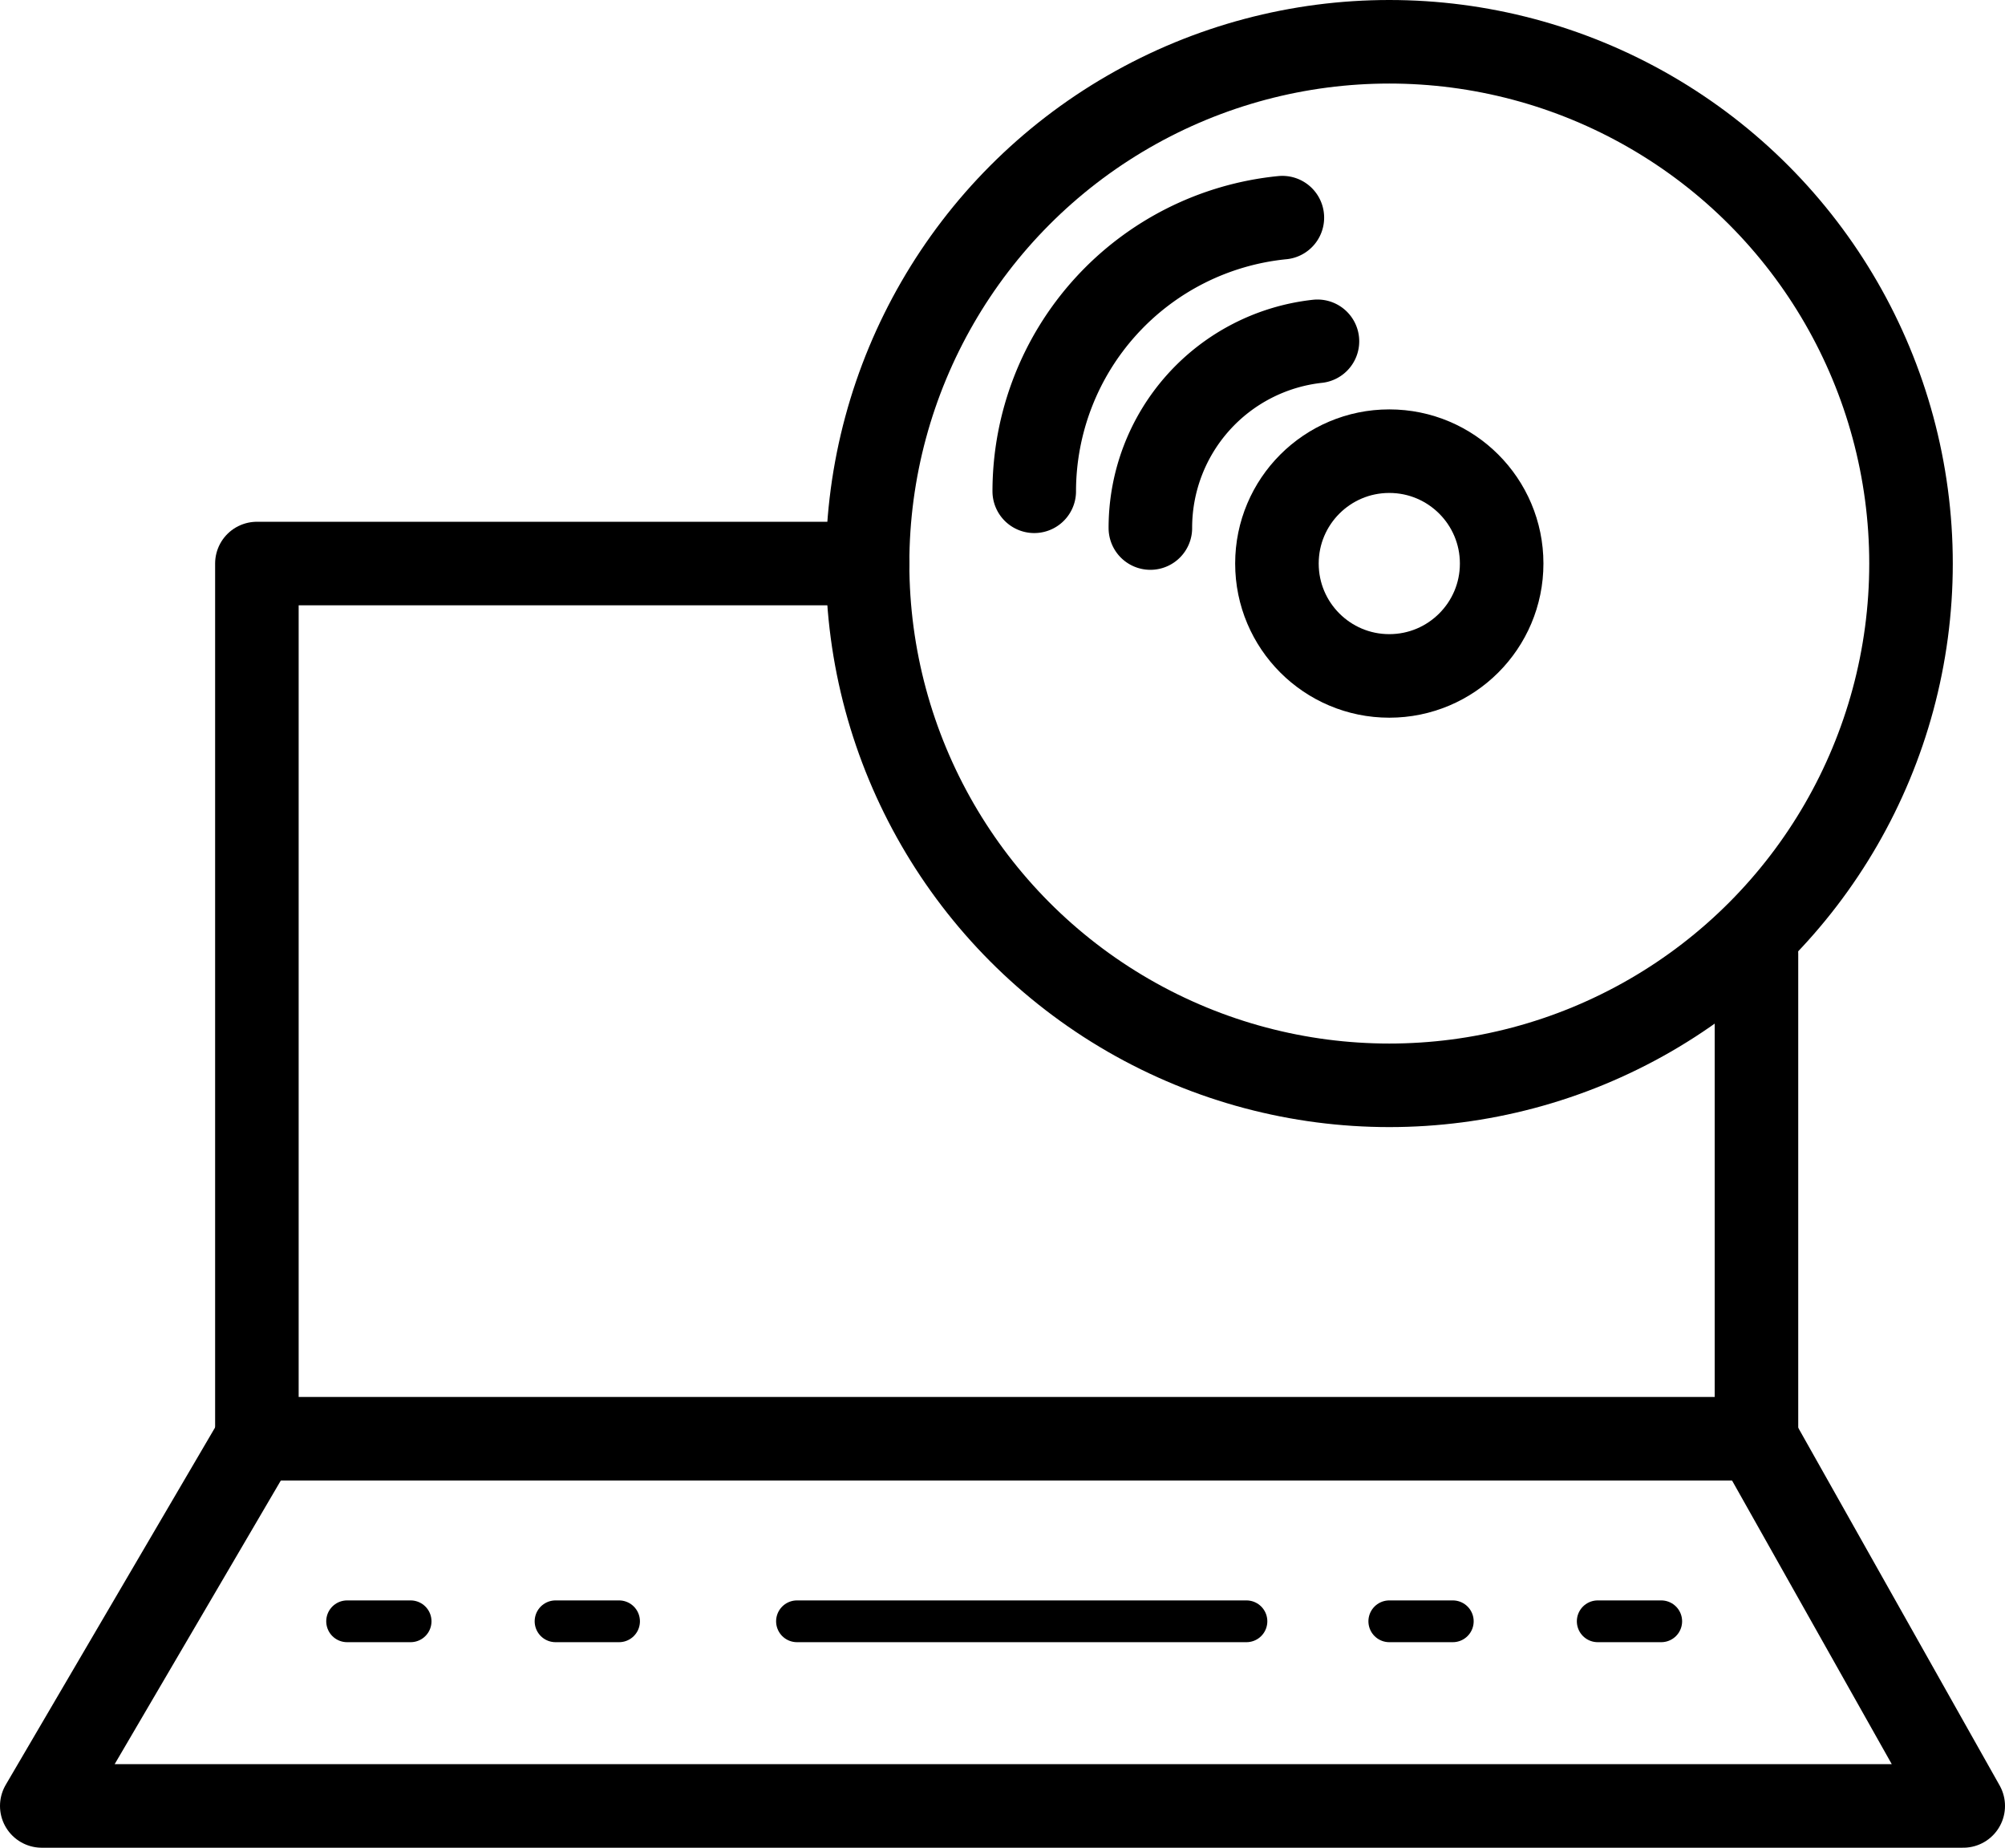 <svg id="Layer_1" data-name="Layer 1" xmlns="http://www.w3.org/2000/svg" viewBox="0 0 48 44.23"><defs><style>.cls-1,.cls-2,.cls-3{fill:none;stroke:#000;}.cls-1,.cls-2{stroke-linecap:round;stroke-linejoin:round;}.cls-1,.cls-3{stroke-width:2px;}.cls-3{stroke-miterlimit:10;}</style></defs><title>software_svg</title><polyline class="cls-1" points="42.05 22.83 42.05 34.44 6.15 34.44 6.15 13.49 20.77 13.49"/><polyline class="cls-1" points="6.15 34.44 1 43.23 47 43.23 42.05 34.44"/><line class="cls-2" x1="19.08" y1="38.81" x2="29.84" y2="38.81"/><line class="cls-2" x1="8.31" y1="38.81" x2="9.83" y2="38.81"/><line class="cls-2" x1="13.3" y1="38.81" x2="14.82" y2="38.81"/><line class="cls-2" x1="33.26" y1="38.81" x2="34.78" y2="38.81"/><line class="cls-2" x1="38.25" y1="38.81" x2="39.77" y2="38.81"/><circle class="cls-3" cx="33.26" cy="13.49" r="12.49"/><circle class="cls-3" cx="33.26" cy="13.49" r="2.69"/><path class="cls-1" d="M376.39,365a6.59,6.59,0,0,1,5.94-6.55" transform="translate(-351.63 -353.24)"/><path class="cls-1" d="M379.17,365.88a4.49,4.49,0,0,1,4-4.47" transform="translate(-351.63 -353.24)"/></svg>